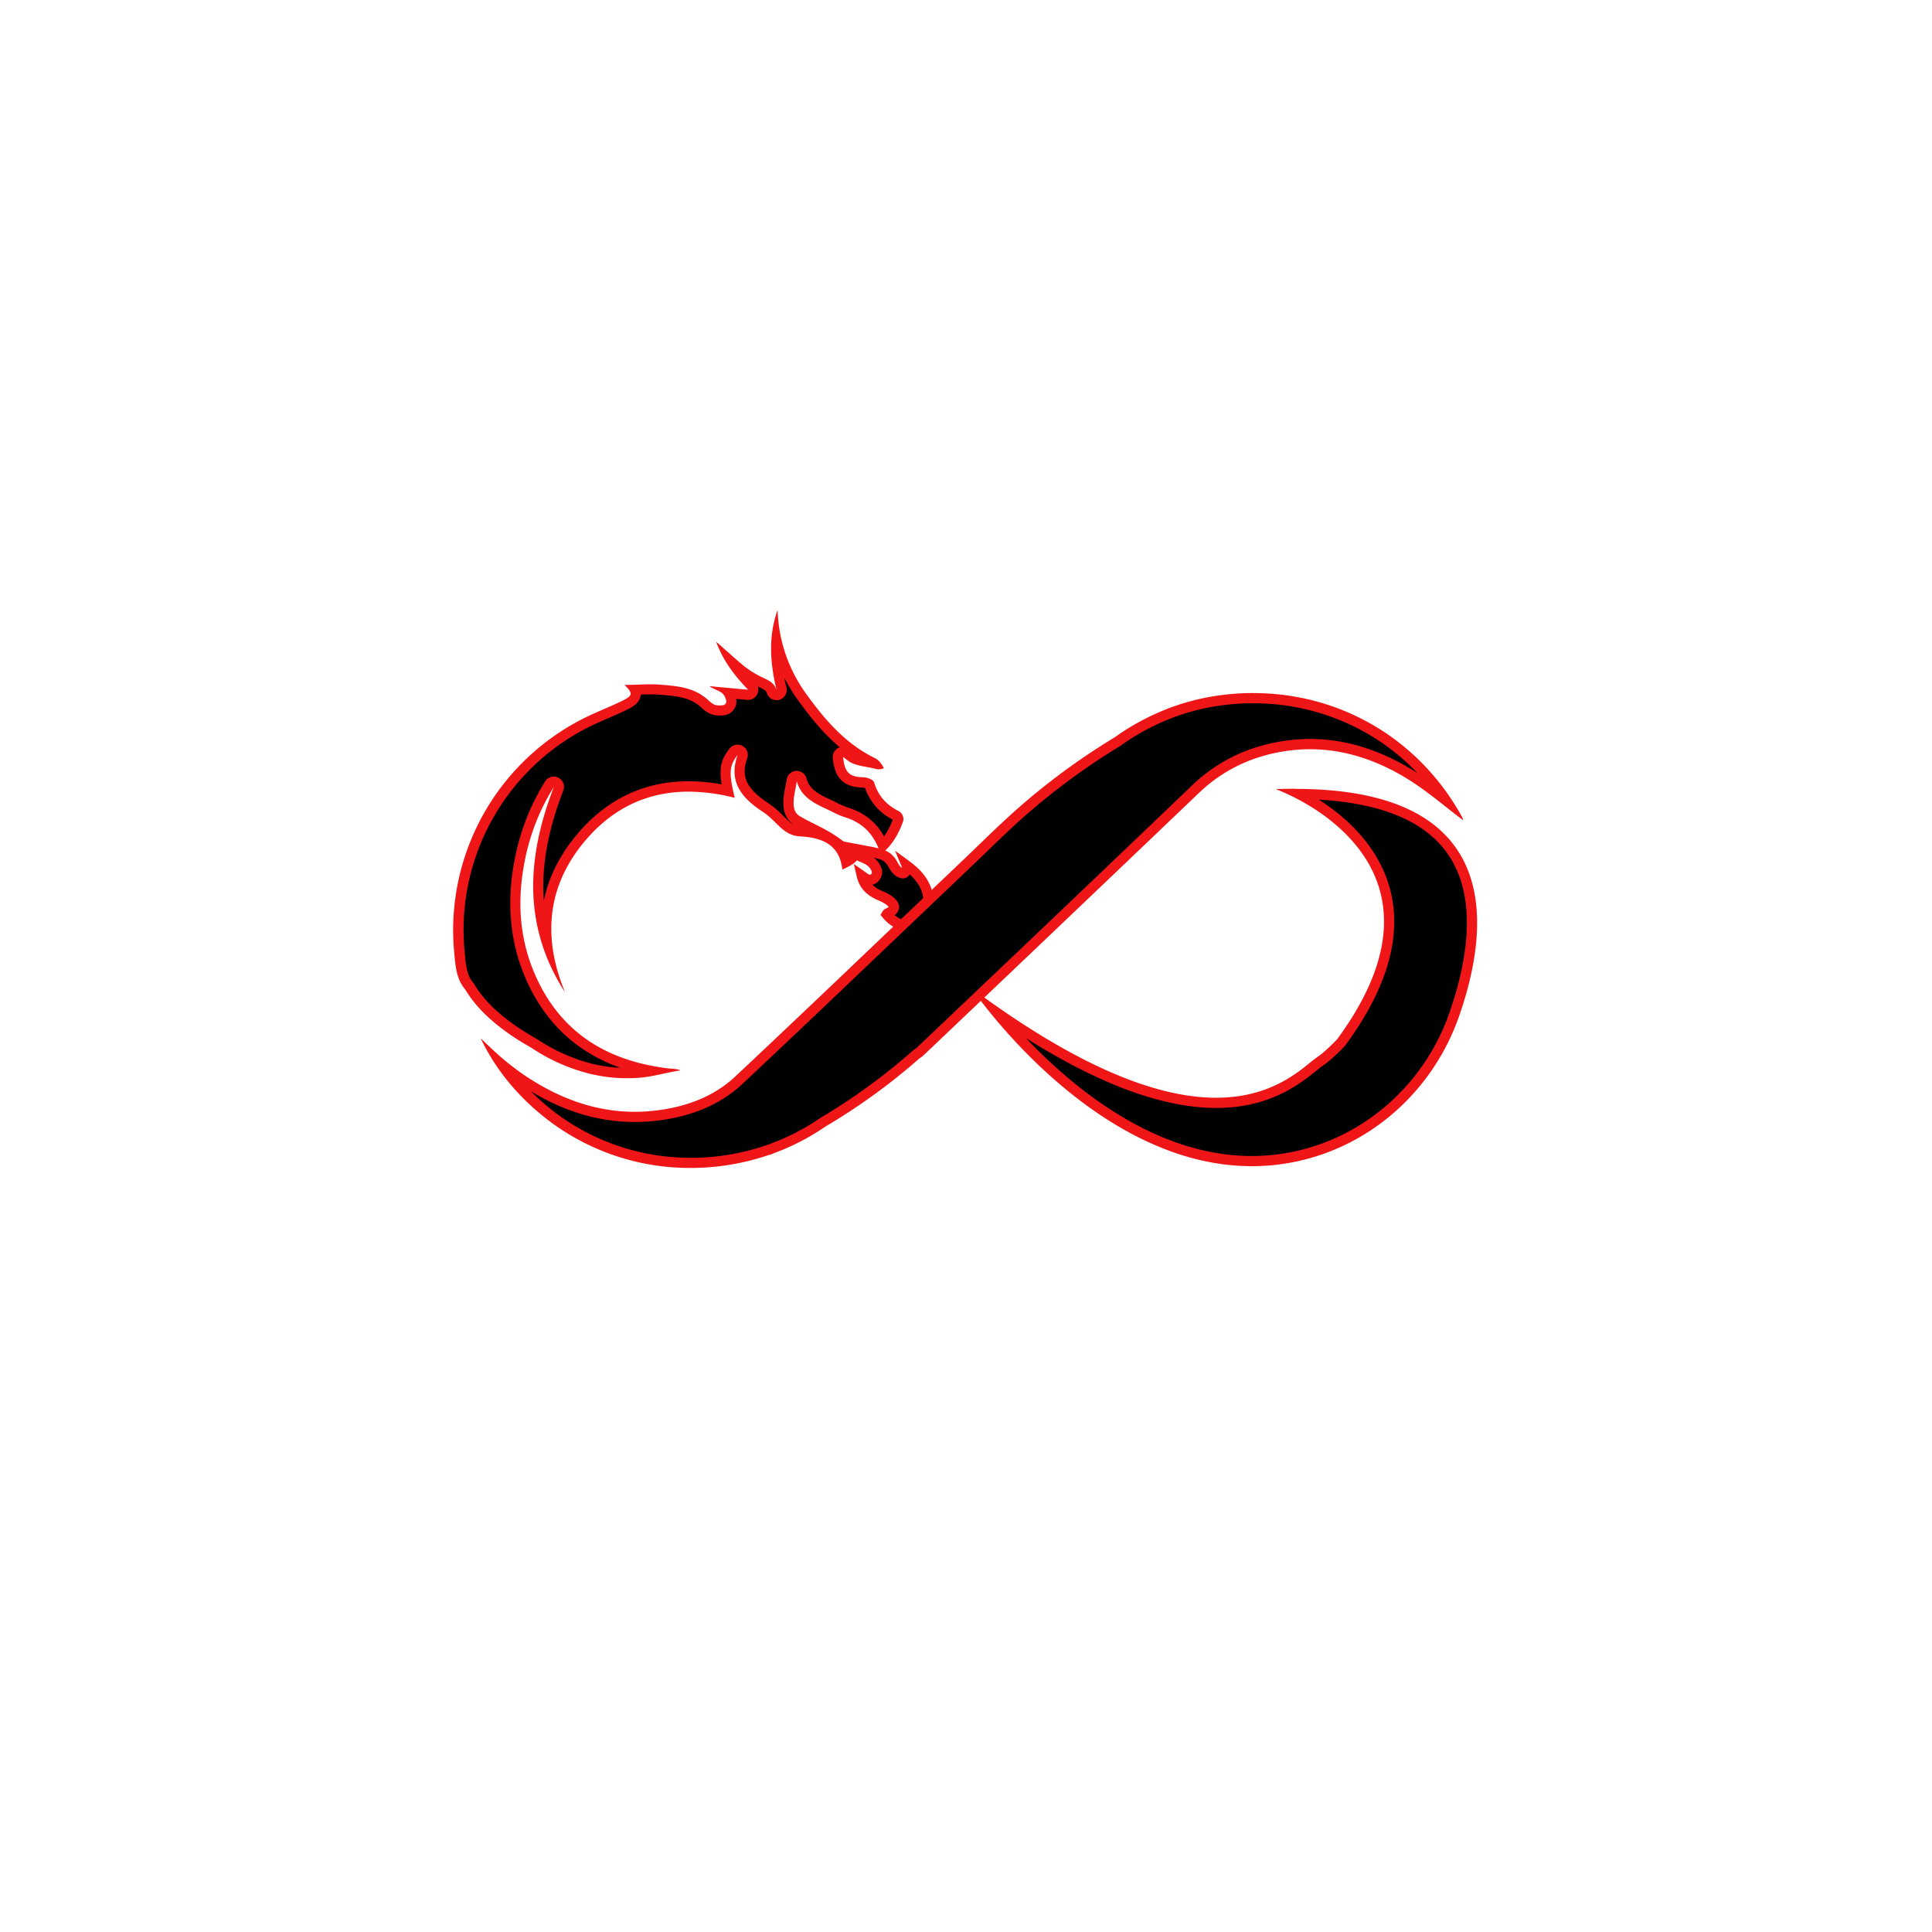 <svg id="Capa_1" data-name="Capa 1" xmlns="http://www.w3.org/2000/svg" viewBox="0 0 1080 1080"><defs><style>.cls-1{fill:#f01516;}</style></defs><title>logo dragon solo </title><path d="M699.68,649.07c-45.32,0-84.81-26.66-110-49A308.83,308.83,0,0,1,557,566c48.33,33.53,89.55,50.52,122.69,50.52h0c25.34,0,40.9-9.66,51.62-18.07l.32-.29.75-.56.09-.07c.67-.54,1.32-1,1.93-1.55a55.56,55.56,0,0,1,5-3.81l.32-.23a100.44,100.44,0,0,0,9.75-9.12,2.76,2.76,0,0,0,.21-.25c23.69-32.19,31.66-61.59,23.7-87.39C765,467.72,740.77,451.46,726,443.81c42.08.31,70.81,10.92,85.41,31.55,18.67,26.4,11,64.72,1.31,92.22-14.69,41.62-50.14,72.15-92.52,79.68a117.44,117.44,0,0,1-20.49,1.81Z"/><path class="cls-1" d="M737.11,447c35,1.94,59.22,12,71.95,30,18,25.4,10.44,62.76,1,89.63-14.35,40.65-49,70.46-90.33,77.81a113.78,113.78,0,0,1-20,1.77c-19.48,0-39.52-5-59.56-14.89-16.21-8-32.47-19.17-48.3-33.22-6.81-6-13-12.1-18.35-17.8,41.13,25.94,76.76,39.05,106.25,39.05,26.21,0,42.29-10,53.38-18.67.15-.13.3-.26.44-.4l.55-.39.19-.15,2-1.57a53.11,53.11,0,0,1,4.72-3.59,6.08,6.08,0,0,0,.66-.47,105.84,105.84,0,0,0,10-9.36c.14-.16.28-.33.41-.51,24.26-33,32.38-63.21,24.13-89.92-5.28-17.11-17.56-32.67-35.52-45q-1.8-1.23-3.54-2.34m-13-6.05c-3.56,0-7.21.07-11,.22,0,0,109,38.27,34.35,139.7a98.41,98.41,0,0,1-9.47,8.86,89.77,89.77,0,0,0-7.25,5.56,6.86,6.86,0,0,0-1.15.91h0c-9.38,7.36-24.53,17.46-49.86,17.46-29.47,0-72.7-13.67-136.64-61.2,0,0,67.13,99.46,156.6,99.46a120.25,120.25,0,0,0,21-1.85c44-7.81,79.84-39.45,94.71-81.54C833.06,518.46,841.45,441,724.1,441Z"/><path d="M506.87,483.79c6.75,5,11.45,10.71,12.17,19.09s2,16.66,2.89,24.26c-1.21-1.21-2.9-3.08-4.77-4.74-2.95-2.61-6.62-3.68-10.38-4.49a19.54,19.54,0,0,1-11.1-6.77c.17-.27.22-.47.34-.52,4.67-2.07,5-4.38.86-7.44a26.31,26.31,0,0,0-5-2.62c-4.84-2.14-8.7-5.14-10.08-11l1.63,1.15c1.7,1.16,3.5,1.7,5.24.2a4.38,4.38,0,0,0,1.06-5.45c-1.37-3.07-3.95-4.79-7-6.05-3.85-1.59-7.58-3.47-11.37-5.22l.32-.89c5.34,1,10.68,2,16,3,1.64.32,3.24.78,4.84,1.25a10.46,10.46,0,0,1,6.24,4.86,20.62,20.62,0,0,0,2.94,4.31c.88.85,2.61,1.73,3.54,1.4s1.47-2.08,2.07-3.27C507.4,484.64,507,484.16,506.87,483.79Z"/><path class="cls-1" d="M525.75,535l-5.84-5.86-1.17-1.2c-1-1.08-2.22-2.3-3.47-3.42-2.32-2-5.31-3-9.1-3.84A22.41,22.41,0,0,1,493.49,513l-1.32-1.59,1.1-1.75a3.27,3.27,0,0,1,1.58-1.61,7.7,7.7,0,0,0,1.92-1.1,7.61,7.61,0,0,0-1.59-1.44,21.21,21.21,0,0,0-4.12-2.16l-.35-.16c-4.15-1.82-9.87-5.15-11.71-12.92l-1.73-7.3,6.86,4.81c.34.25.61.44.88.62,1.25.85,1.49.65,1.78.4s.92-.79.32-2.13c-.88-2-2.53-3.35-5.5-4.58-2.75-1.14-5.46-2.42-8.08-3.67l-3.39-1.59-2.37-1.1,2-5.62,6.79,1.26q5.81,1.07,11.61,2.18c1.69.33,3.32.8,4.9,1.26l.18.05a13.3,13.3,0,0,1,7.88,6.12c.2.32.38.64.57,1a13.2,13.2,0,0,0,1.92,2.78,2.65,2.65,0,0,0,.44.33c0-.09.07-.17.11-.25l-3.8-9.28,8.16,6c5.27,3.88,12.38,10.3,13.32,21.13.5,5.8,1.25,11.56,2,17.14.31,2.4.62,4.74.9,7Zm-25.66-23.44a16.49,16.49,0,0,0,7.29,3.55c3.66.8,7.46,1.88,10.69,4.35-.69-5.32-1.39-10.79-1.87-16.35s-2.87-10-7.67-14.31a4.59,4.59,0,0,1-2.39,2c-2.53.87-5.33-1-6.45-2a17.84,17.84,0,0,1-2.89-4l-.51-.88a7.69,7.69,0,0,0-4.59-3.6l-.18-.05c-1.06-.3-2.07-.6-3.08-.84a12.8,12.8,0,0,1,3.88,4.91,7.2,7.2,0,0,1-1.81,8.76,6.56,6.56,0,0,1-2.87,1.47A17.66,17.66,0,0,0,493,498l.35.15a26.58,26.58,0,0,1,5.21,2.79c1.08.8,4.39,3.24,4,6.66A6,6,0,0,1,500.09,511.57Zm4.65-28Z"/><path d="M350.58,599.82a86.12,86.12,0,0,1-19.47-2.25l-.11,0a101.86,101.86,0,0,1-32.5-14.36l-.17-.1c-17.06-9.58-29.09-20.15-35.75-31.41a2.24,2.24,0,0,0-.31-.43c-3.3-3.77-4.3-8.43-4.84-12.49v0c-.24-1.78-.41-3.64-.57-5.44l-.1-1.07a129.66,129.66,0,0,1,75-130.18c2.41-1.11,4.91-2.19,7.32-3.24,3-1.31,6.13-2.65,9.16-4.11,3.71-1.78,6.59-3.37,7.08-6.22a5,5,0,0,0-.4-2.92l1.53,0c2.36-.08,4.8-.17,7.18-.17,2.15,0,4.05.07,5.79.22,10.18.83,17.32,1.78,23.75,7.12.34.29.69.6,1,.91a12.79,12.79,0,0,0,5,3.22,10.76,10.76,0,0,0,2.83.34,21.49,21.49,0,0,0,2.34-.14,5,5,0,0,0,4.27-6.4,16.34,16.34,0,0,0-1.26-3.21l10.59,1,.27,0a2.85,2.85,0,0,0,2.06-4.82,93.7,93.7,0,0,1-10.51-12.75c1.43,1.24,2.84,2.45,4.28,3.65a52.15,52.15,0,0,0,6.71,4.51l.93.55a36.74,36.74,0,0,0,3.53,1.8c3.29,1.53,5.35,2.6,6.18,5.21a2.83,2.83,0,0,0,2.71,2,2.91,2.91,0,0,0,.77-.1,2.86,2.86,0,0,0,2-3.41c-2.41-10-3.37-18.7-2.87-26.68a87.2,87.2,0,0,0,14.45,31.52c10.06,13.88,21.75,27.91,39.11,36.44a6.5,6.5,0,0,1,.59.32c-1.05-.23-2.08-.42-3.1-.6a36.12,36.12,0,0,1-7.61-2,14.43,14.43,0,0,1-2.9-1.93c-.57-.44-1.13-.87-1.72-1.28a2.79,2.79,0,0,0-1.63-.52,2.85,2.85,0,0,0-2.84,3.12c.93,9.89,4.65,13.67,13.71,13.92a7.13,7.13,0,0,1,3.5.94,2.34,2.34,0,0,1,.35.23c2.33,7.63,7.36,13.46,14.94,17.35a2.12,2.12,0,0,1,1.09,2.61c-2.23,6.07-4.92,10.61-8.48,14.24-3.82-9.4-10.76-15.7-20.69-18.74a44.49,44.49,0,0,1-6.64-2.88c-1-.47-1.89-.94-2.84-1.39-6.77-3.16-13.17-6.14-15.22-13.8a2.85,2.85,0,0,0-2.75-2.11h-.19a2.86,2.86,0,0,0-2.64,2.47c-.13,1-.38,2.27-.65,3.6-1.24,6.25-2.94,14.82,3.44,18.63,2.85,1.71,5.84,3.21,8.72,4.66s6.07,3.06,8.92,4.8a69.05,69.05,0,0,1,12,9.19,8.35,8.35,0,0,1,1.7,2,9.64,9.64,0,0,1-2.41,1.94,12.87,12.87,0,0,1-1.33.76c-2.62-10.82-11-16.45-25.45-17.18-5.3-.27-8.21-3.13-11.88-6.76a50.16,50.16,0,0,0-7.66-6.52c-13.31-8.74-17.07-17-12.95-28.48a2.85,2.85,0,0,0-2.68-3.81,2.82,2.82,0,0,0-2.25,1.1c-5,6.44-5.49,11-3.18,21.9a104.45,104.45,0,0,0-22-2.49c-23.64,0-43.69,9.42-59.6,28-15.19,17.73-21.75,37.55-19.64,59.18-8.18-25.56-5.94-53.5,6.61-85.95a2.84,2.84,0,0,0-1.38-3.57,2.81,2.81,0,0,0-1.28-.31,2.86,2.86,0,0,0-2.41,1.33,123.91,123.91,0,0,0-16.45,41.24c-5,24.33-3,47,6.12,67.31,12.63,28.19,35.24,45.57,67.28,51.74a63.68,63.68,0,0,1-7.3,1C354.76,599.74,352.66,599.82,350.58,599.82Z"/><path class="cls-1" d="M438.48,378.9a93.11,93.11,0,0,0,7.7,12.61c6.65,9.19,14,18.45,23.27,26.22a5.75,5.75,0,0,0-3.91,6c1.06,11.27,6,16.2,16.47,16.5a5.25,5.25,0,0,1,1.57.27,31.05,31.05,0,0,0,15.48,17.66,39.91,39.91,0,0,1-4.89,9.37c-4.38-7.95-11.26-13.4-20.54-16.24a42.56,42.56,0,0,1-6.2-2.71c-.94-.47-1.91-1-2.91-1.42-7.44-3.47-12.07-6-13.67-12a5.7,5.7,0,0,0-5.5-4.22H445a5.69,5.69,0,0,0-5.27,4.94c-.13.94-.37,2.14-.62,3.42-1.25,6.28-3.34,16.79,4.77,21.64h0c-2-.92-3.73-2.58-6.24-5.05a51.82,51.82,0,0,0-8.09-6.87c-12.3-8.08-15.51-14.89-11.84-25.14a5.7,5.7,0,0,0-9.86-5.42c-4.44,5.71-6,10-4.47,20a104,104,0,0,0-18.46-1.73c-24.51,0-45.29,9.75-61.76,29C313.19,477.37,306.78,490,304,503.5c-1.45-18.8,2.19-39.1,10.9-61.63a5.7,5.7,0,0,0-10.13-5.1A126.77,126.77,0,0,0,288,479c-5.16,24.93-3,48.16,6.31,69.05,7.39,16.49,18.14,29.51,32,38.7a93.2,93.2,0,0,0,20.62,10.18,82.71,82.71,0,0,1-15-2.08l-.14,0a99.37,99.37,0,0,1-31.59-14l-.33-.2c-16.62-9.33-28.3-19.56-34.7-30.38a5.81,5.81,0,0,0-.61-.86c-2.23-2.54-3.48-5.83-4.17-11h0c-.23-1.74-.39-3.51-.56-5.38l-.1-1.06A126.79,126.79,0,0,1,332.94,404.6c2.37-1.1,4.85-2.18,7.25-3.22,3-1.31,6.18-2.67,9.26-4.15,3.51-1.68,7.88-3.78,8.66-8.3,0-.23.06-.45.08-.67,1.81-.06,3.64-.11,5.42-.11,2.08,0,3.89.07,5.56.21,9.92.81,16.36,1.65,22.16,6.47.31.26.63.55.94.83a15.17,15.17,0,0,0,6.16,3.85A13.17,13.17,0,0,0,402,400c.94,0,1.86-.08,2.62-.15a7.83,7.83,0,0,0,6.93-9.19l6.13.58a4.89,4.89,0,0,0,.54,0,5.71,5.71,0,0,0,5.4-7.51l.39.18c3,1.41,4.21,2.08,4.66,3.49a5.7,5.7,0,0,0,5.43,4,5.89,5.89,0,0,0,1.54-.21,5.71,5.71,0,0,0,4-6.82c-.45-1.86-.84-3.67-1.19-5.43m-3.86-37.69c-5.18,14.71-4.11,29.39-.5,44.45-1.68-5.3-6.95-6.18-10.95-8.58a57.76,57.76,0,0,1-7.29-4.81c-4.9-4.08-9.6-8.39-15.54-13.62,4.07,10.9,10.12,18.76,17.89,26.88l-21.6-2c2.31,1.77,5.32,2.33,7.31,4.07a8.06,8.06,0,0,1,2,3.84,2.14,2.14,0,0,1-1.83,2.75,20.47,20.47,0,0,1-2.05.12,7.9,7.9,0,0,1-2.08-.24c-1.85-.51-3.39-2.26-5-3.57-7.37-6.13-15.73-7-25.33-7.77-2-.17-4-.23-6-.23-4.84,0-9.69.34-14.47.34,4.88,4.91,4.72,6-2.15,9.3-5.41,2.6-11,4.81-16.45,7.34a132.47,132.47,0,0,0-76.63,133c.21,2.23.4,4.47.69,6.68h0c.68,5.06,2,9.92,5.53,14,8.15,13.8,22.91,24.65,36.81,32.46a104.49,104.49,0,0,0,33.41,14.75l.12,0h0a87.91,87.91,0,0,0,20.12,2.33c2.14,0,4.29-.08,6.47-.24,7.85-.57,15.56-3,23.37-4.15-2.08-.92-4.29-.8-6.45-1.06-33.93-4-60.13-19.48-74.49-51.55-9.43-21-10.59-43.11-5.94-65.56a120.55,120.55,0,0,1,16.07-40.3c-15.19,39.3-17.64,77.79,6.24,114.84-12.71-30.66-10.21-59.71,11.61-85.18,16-18.69,35.56-27,57.44-27a104.71,104.71,0,0,1,25.78,3.45c-3.33-14.08-3.11-17.84,1.65-24-5.47,15.26,2.67,24.35,14.07,31.83,8.21,5.39,11.11,13.24,21,13.74,14.82.76,22.12,6.54,23.44,18.53a51.9,51.9,0,0,0,5.06-2.57c4.5-3,5-4.65,1.13-8.39a72.16,72.16,0,0,0-12.55-9.57c-5.69-3.49-11.93-6-17.66-9.48s-2.18-13.69-1.42-19.41c2.36,8.81,9.53,12.27,16.76,15.64,3.27,1.53,6.44,3.37,9.85,4.42,10.56,3.23,17.16,10.2,20.23,21,6.3-4.95,9.87-11.22,12.46-18.24a5,5,0,0,0-2.47-6.13c-6.66-3.41-11.43-8.51-13.61-16a3.2,3.2,0,0,0-1.51-1.53,10,10,0,0,0-4.89-1.33c-7.55-.22-10.16-2.93-10.95-11.35,1.74,1.22,3.28,2.71,5.12,3.49,4.21,1.81,8.75,2,13.15,3.2a6.6,6.6,0,0,0,1.62.2,7.32,7.32,0,0,0,2.94-.63,23.85,23.85,0,0,0-2.69-3.92,9.45,9.45,0,0,0-2.51-1.77c-16.29-8-27.69-21.23-38.06-35.55a84,84,0,0,1-16.17-47Z"/><path d="M386.24,650a128.34,128.34,0,0,1-77.32-25.64,126.93,126.93,0,0,1-28.46-29.46,140,140,0,0,0,11.47,8.66c20.84,14,41.45,20.76,63,20.76a103.69,103.69,0,0,0,10.83-.58c19.56-2.09,35.51-8.82,47.41-20,31.54-29.62,63.37-60,94.14-89.34q17-16.2,33.95-32.38c2.76-2.62,5.49-5.27,8.23-7.91,4.6-4.44,9.35-9,14.11-13.44a2.81,2.81,0,0,0,.29-.31,381.93,381.93,0,0,1,60.84-45.83l.17-.12A131.27,131.27,0,0,1,653,399.16l.16-.07a127.57,127.57,0,0,1,30.1-7.67,136.72,136.72,0,0,1,17.46-1.13c43.94,0,83.33,21.13,107.59,57.1a210.74,210.74,0,0,0-21.11-15.12c-18-10.84-36.45-16.34-54.84-16.34a98.56,98.56,0,0,0-29,4.46,88.09,88.09,0,0,0-35.69,21.3C617,490.22,565.34,539.36,515.34,586.88l-.89.84a12.81,12.81,0,0,1-2,1.5,2.4,2.4,0,0,0-.37.28,344.26,344.26,0,0,1-52.19,37.91l-.17.1A126.16,126.16,0,0,1,432,641.86l-.17.07-1.22.54a2.65,2.65,0,0,0-.73.16A131.8,131.8,0,0,1,386.24,650Z"/><path class="cls-1" d="M700.7,393.14a127.14,127.14,0,0,1,64.36,17.34,125.58,125.58,0,0,1,27.32,21.69q-1.85-1.2-3.73-2.34c-18.45-11.11-37.39-16.75-56.3-16.75h0a101.54,101.54,0,0,0-29.8,4.58,90.88,90.88,0,0,0-36.82,22c-50.62,48.5-102.29,97.6-152.26,145.09l-1,.93a10.47,10.47,0,0,1-1.53,1.15,5,5,0,0,0-.74.56A342.05,342.05,0,0,1,458.48,625l-.34.22a124.2,124.2,0,0,1-27.09,14l-.34.14-.84.37a6,6,0,0,0-.9.24,128.72,128.72,0,0,1-42.73,7.25,125.46,125.46,0,0,1-75.6-25.06A136.41,136.41,0,0,1,296.71,610c19.18,11.56,38.29,17.19,58.21,17.19a104.36,104.36,0,0,0,11.14-.6c20.18-2.16,36.69-9.14,49.05-20.75,31.55-29.61,63.36-60,94.13-89.33q17-16.2,34-32.4c2.76-2.63,5.55-5.32,8.24-7.92,4.59-4.44,9.33-9,14.07-13.4.15-.14.29-.29.43-.44A379,379,0,0,1,626.2,417a4,4,0,0,0,.34-.23,128.75,128.75,0,0,1,27.48-15l.12-.05h0a124.1,124.1,0,0,1,29.43-7.5,132.77,132.77,0,0,1,17.09-1.11m0-5.69a137.7,137.7,0,0,0-17.82,1.14,129.46,129.46,0,0,0-30.78,7.85l0,0-.21.11a133.1,133.1,0,0,0-28.7,15.63,378.74,378.74,0,0,0-61.6,46.47l0,0c-7.57,7-14.9,14.26-22.37,21.38-42.65,40.61-85.14,81.39-128.08,121.7-12.62,11.85-28.72,17.41-45.76,19.23a96.46,96.46,0,0,1-10.53.57c-22.26,0-42.58-7.66-61.41-20.28a149.83,149.83,0,0,1-13.05-10c-4-3.41-7.79-7.18-11.66-10.79,9,18.67,22,33.78,38.39,46.23a130.46,130.46,0,0,0,79.05,26.22,135.18,135.18,0,0,0,44.62-7.57l-.33.32,2.5-1.11a129,129,0,0,0,28.34-14.67A347,347,0,0,0,514,591.63a15.8,15.8,0,0,0,2.41-1.84q76.73-72.91,153.25-146a85.84,85.84,0,0,1,34.55-20.64,95.35,95.35,0,0,1,28.13-4.33c18.61,0,36.42,5.72,53.37,15.93,11.62,7,22,16.13,32.23,23.79v0a7.69,7.69,0,0,0-.74-2c-24.13-43.83-68.39-69.1-116.51-69.1Z"/></svg>